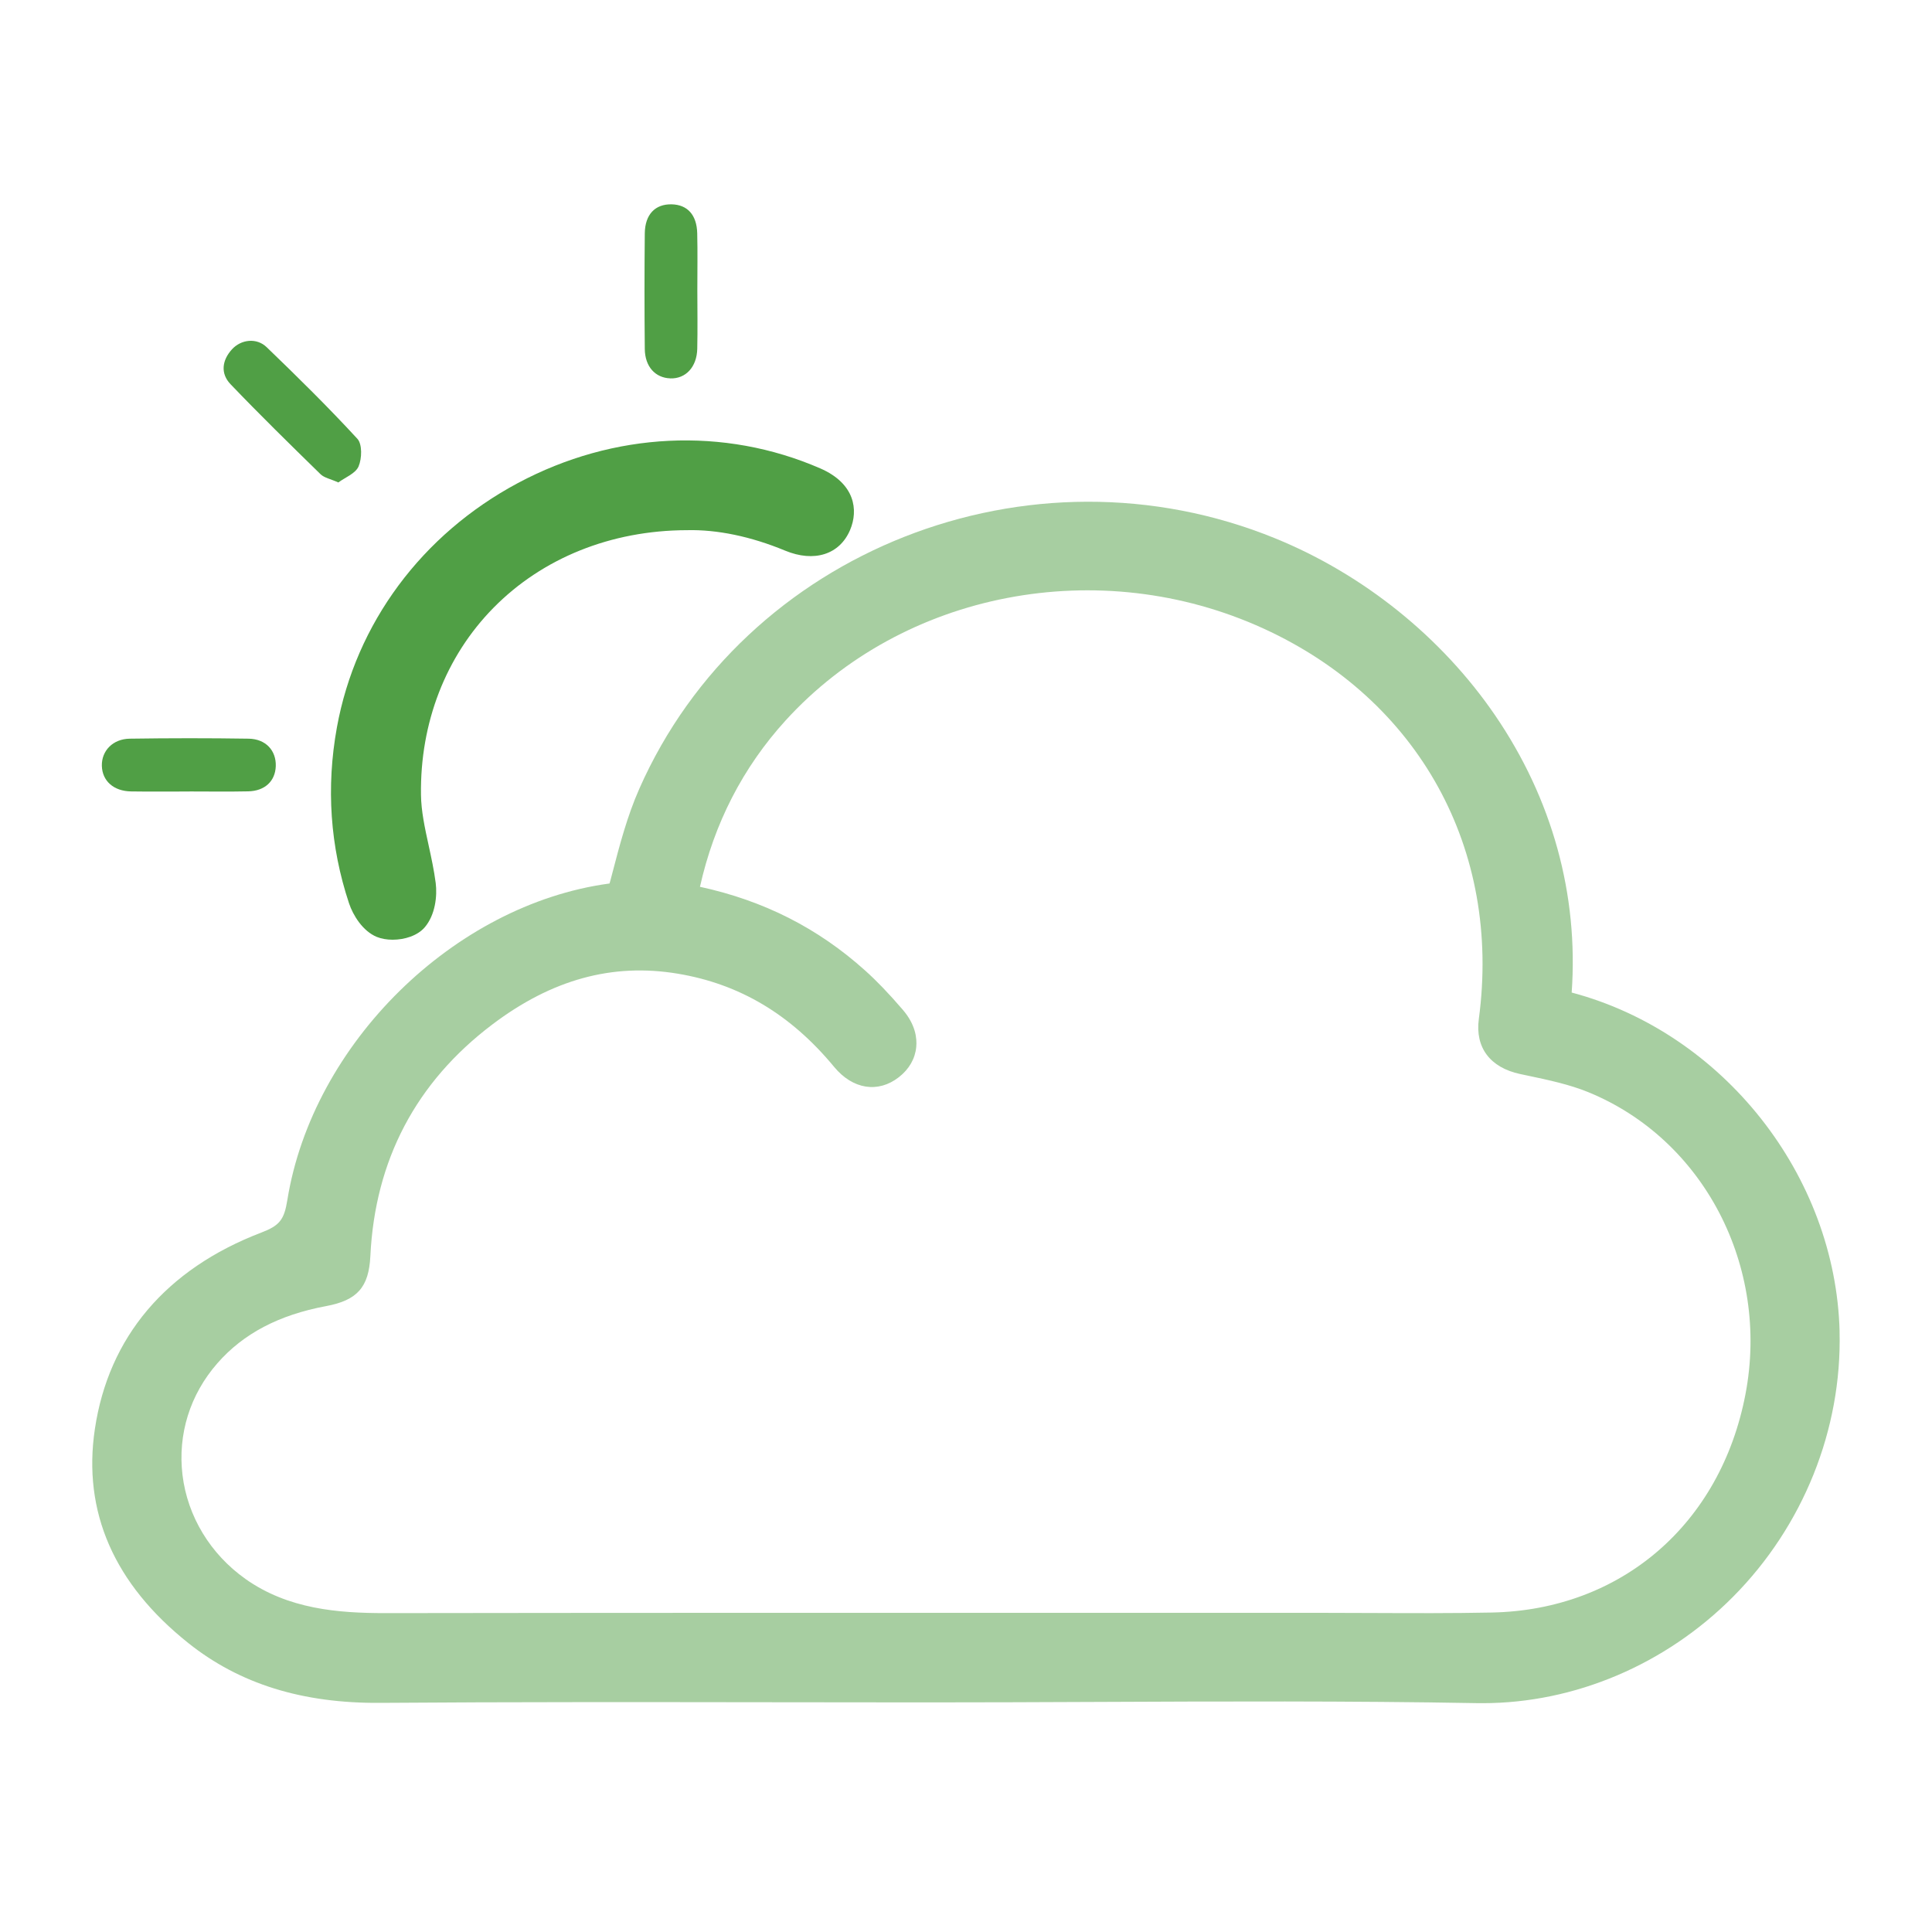 <svg viewBox="0 0 500 500" xmlns="http://www.w3.org/2000/svg"><g fill="#509f45"><path d="m476.09 344.67c-.99-40.45-30.14-77.38-69.3-87.79-.01 0-.03 0-.04-.01 1.8-25.35-5.05-50.14-19.82-71.75-13.81-20.19-34.01-36.45-56.89-45.79-63.54-25.93-137.38 3.16-164.6 64.83-3.12 7.06-5.08 14.56-6.97 21.81l-.52 1.98c-.08.31-.15.54-.21.7-.05 0-.1.02-.16.02-40.15 5.48-76.7 41.47-83.22 81.93-.82 5.1-2.02 6.59-6.76 8.4-24.61 9.42-39.5 27-43.05 50.85-3.19 21.42 4.96 40.06 24.22 55.4 13.23 10.54 29.45 15.6 49.61 15.45 33.75-.25 68.07-.2 101.26-.16 13.41.02 26.82.04 40.23.04 14.49 0 29.21-.06 43.45-.12 32.42-.14 65.93-.28 98.86.31.51 0 1.01.01 1.52.01 23.83 0 47.37-9.98 64.81-27.53 18.14-18.26 28.19-43.26 27.57-68.59zm-412.54 63.97c-9.09-6.41-15.03-16.22-16.32-26.92-1.26-10.54 1.94-20.81 9.03-28.91 6.71-7.67 15.91-12.51 28.13-14.79 8.07-1.5 11.07-4.89 11.46-12.95 1.2-24.82 11.8-44.97 31.5-59.89 15.43-11.69 31.13-16 48.01-13.2 16.04 2.66 29.3 10.56 40.52 24.14 4.8 5.81 11.38 6.85 16.75 2.65 2.64-2.06 4.19-4.75 4.49-7.78.23-2.3-.19-5.85-3.49-9.68-3.61-4.2-6.7-7.42-9.72-10.13-12.21-10.98-26.24-18.1-42.76-21.68 3.68-16.44 11.12-30.9 22.14-43.02 30.42-33.44 81.3-43.23 123.74-23.8 40.23 18.42 61.57 57.13 55.69 101.02-.99 7.4 2.91 12.59 10.71 14.26l1.9.4c5.32 1.12 10.81 2.29 15.65 4.26 29.93 12.2 47.07 45.08 40.75 78.18-6.43 33.66-32.19 55.84-65.63 56.52-10.27.21-20.74.16-30.87.12-4.27-.02-8.54-.04-12.81-.04h-.07c-21.79 0-43.58 0-65.37 0-58.12-.01-118.22-.02-177.34.07-12.21 0-25.05-1.04-36.09-8.82z" opacity=".5"/><path d="m97.51 242.47c1.17.48 2.61.73 4.11.73 3.07 0 6.41-1.03 8.27-3.18 2.79-3.23 3.29-8.21 2.87-11.49-.43-3.32-1.14-6.57-1.82-9.71-1-4.58-1.94-8.9-1.99-13.12-.26-18.63 6.39-35.81 18.73-48.37 12.69-12.91 30.45-20.06 50.03-20.12h.1c7.78-.19 16.55 1.63 25.37 5.29 7.53 3.12 14.13 1.02 16.83-5.36 2.17-5.13 1.28-12-7.73-15.92-24.92-10.83-53.43-9.46-78.22 3.78-24.9 13.3-41.98 36.35-46.87 63.25-2.81 15.49-1.76 30.81 3.14 45.53 1.02 3.06 3.51 7.17 7.19 8.7z"/><path d="m49.07 204.83c5.05 0 10.11.08 15.16-.03 4.32-.09 7-2.64 7.14-6.51.14-4.03-2.57-7.05-7.03-7.12-10.25-.16-20.51-.15-30.76 0-4.39.06-7.32 3.16-7.22 7.03.1 3.9 3.04 6.55 7.55 6.62 5.05.08 10.11.02 15.16.02z"/><path d="m82.96 122.73c.95.93 2.55 1.21 4.6 2.13 1.72-1.28 4.44-2.3 5.24-4.15.87-2.04.98-5.75-.31-7.15-7.53-8.18-15.47-16-23.48-23.71-2.6-2.51-6.64-2.02-8.99.57-2.58 2.84-3 6.25-.36 9.01 7.59 7.93 15.44 15.62 23.3 23.3z"/><path d="m173.47 97.93c3.98.13 6.87-2.93 6.98-7.67.11-5.05.03-10.11.02-15.16 0-4.91.09-9.82-.03-14.73-.11-4.76-2.54-7.39-6.6-7.49-4.27-.1-6.92 2.6-6.97 7.54-.1 9.96-.1 19.92 0 29.88.04 4.58 2.72 7.49 6.59 7.62z"/></g></svg>